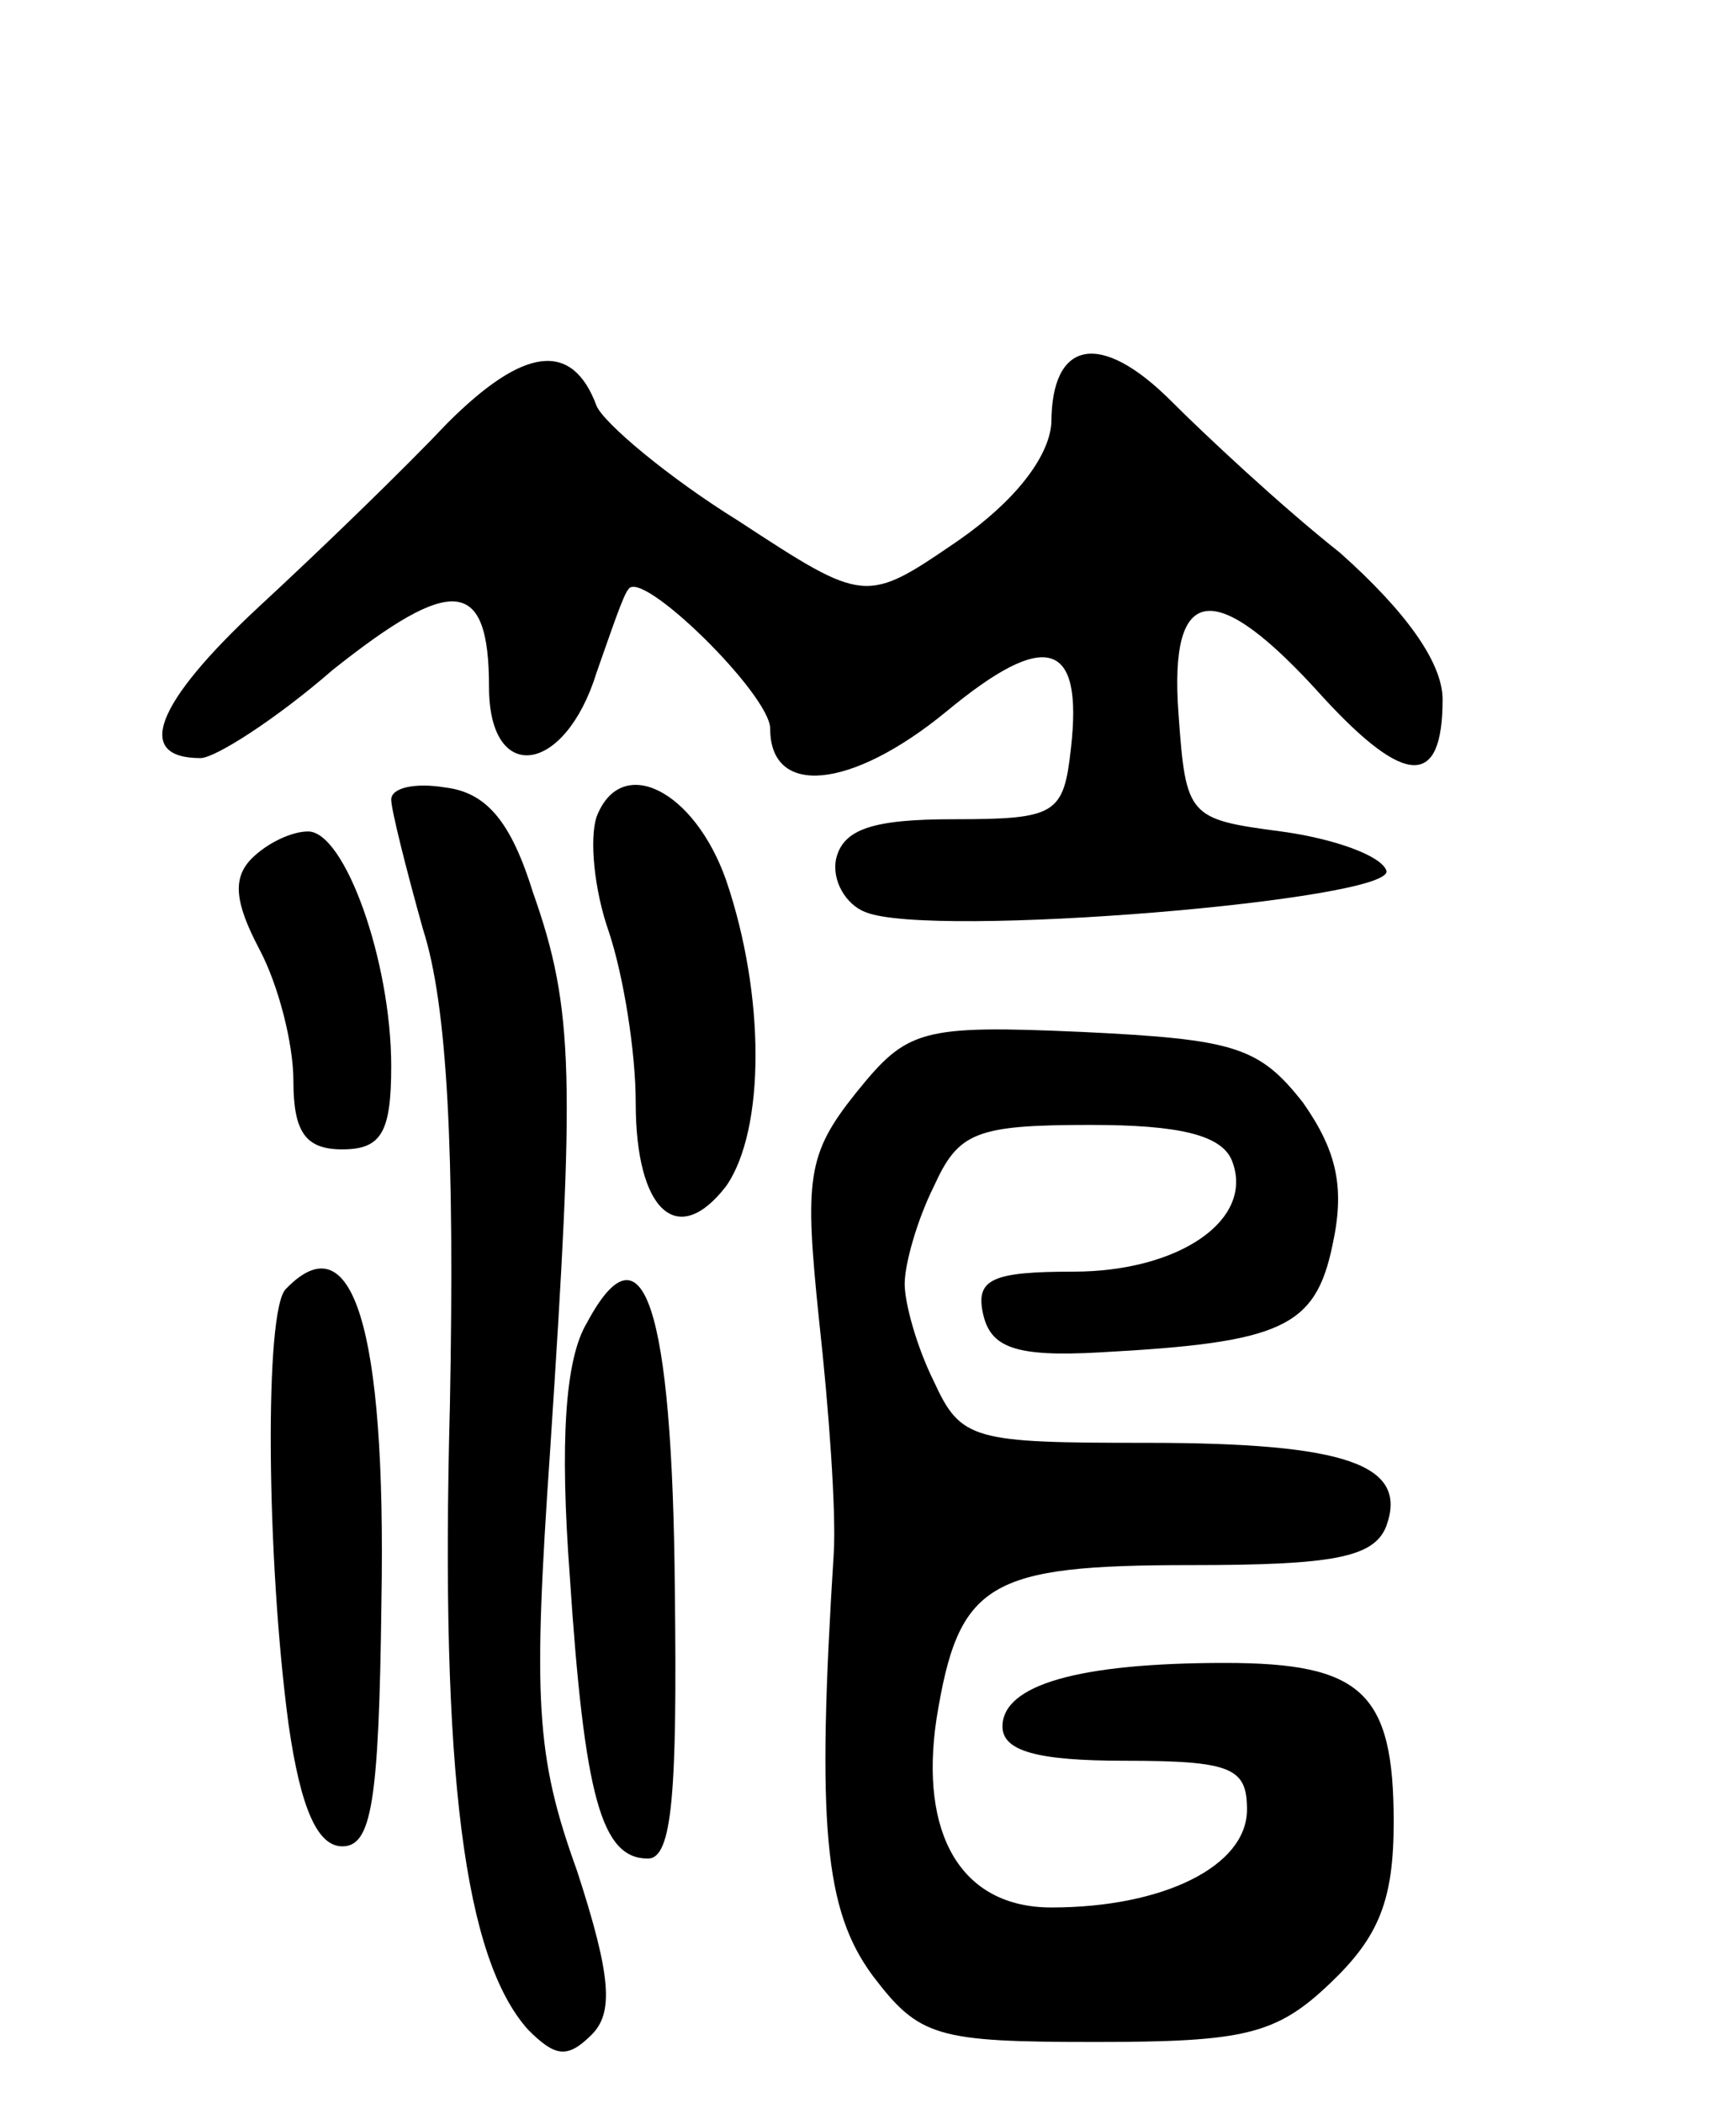 <svg version="1.0" xmlns="http://www.w3.org/2000/svg"
 width="71pt" height="86pt" viewBox="0 0 71 86"
 preserveAspectRatio="xMidYMid meet">
<g transform="translate(0,86) scale(0.1,-0.1)"
fill="#000000" stroke="none">
<path d="M183 687 c-17 -18 -51 -51 -77 -75 -43 -40 -51 -62 -24 -62 6 0 31
16 54 36 49 39 64 38 64 -7 0 -40 31 -36 44 6 6 17 11 32 13 34 5 9 58 -43 58
-57 0 -28 33 -25 72 7 41 34 56 29 51 -15 -3 -27 -6 -29 -48 -29 -33 0 -45 -4
-48 -16 -2 -9 4 -19 12 -22 27 -11 217 5 213 17 -2 6 -21 13 -43 16 -38 5 -39
6 -42 48 -4 54 15 56 59 7 34 -37 49 -37 49 -1 0 15 -15 36 -42 60 -24 19 -55
48 -69 62 -29 29 -49 25 -49 -9 -1 -14 -15 -32 -38 -48 -38 -26 -38 -26 -90 8
-29 18 -55 40 -58 47 -10 27 -30 24 -61 -7z"/>
<path d="M160 533 c0 -4 6 -28 13 -53 10 -31 13 -91 11 -195 -4 -151 6 -226
32 -255 11 -11 16 -12 26 -2 9 9 8 24 -6 67 -17 47 -18 70 -11 172 10 152 10
180 -7 228 -9 29 -19 41 -36 43 -12 2 -22 0 -22 -5z"/>
<path d="M244 526 c-3 -9 -1 -30 5 -47 6 -18 11 -49 11 -70 0 -44 17 -60 37
-34 16 23 16 78 0 125 -13 37 -43 52 -53 26z"/>
<path d="M103 509 c-8 -8 -7 -18 3 -37 8 -15 14 -39 14 -54 0 -21 5 -28 20
-28 16 0 20 7 20 34 0 43 -19 96 -34 96 -7 0 -17 -5 -23 -11z"/>
<path d="M350 413 c-20 -25 -21 -35 -15 -93 4 -36 7 -78 6 -95 -7 -111 -4
-146 16 -173 19 -25 26 -27 91 -27 61 0 74 3 96 24 20 19 26 34 26 66 0 53
-13 65 -69 65 -60 0 -91 -9 -91 -26 0 -10 14 -14 50 -14 44 0 50 -3 50 -20 0
-23 -34 -40 -80 -40 -37 0 -54 30 -47 77 9 56 21 63 104 63 58 0 75 3 80 16 9
25 -16 34 -98 34 -71 0 -76 1 -87 25 -7 14 -12 32 -12 40 0 8 5 26 12 40 10
22 17 25 64 25 36 0 54 -4 58 -15 9 -24 -22 -45 -65 -45 -33 0 -40 -3 -37 -17
3 -14 13 -18 48 -16 74 4 88 10 95 44 5 23 2 38 -12 58 -18 23 -28 26 -90 29
-67 3 -72 1 -93 -25z"/>
<path d="M117 333 c-9 -8 -8 -111 1 -178 5 -35 12 -50 22 -50 12 0 15 18 16
100 2 113 -12 156 -39 128z"/>
<path d="M240 319 c-9 -15 -11 -49 -7 -103 6 -91 13 -116 32 -116 10 0 12 27
11 110 -1 116 -13 152 -36 109z"/>
</g>
</svg>

